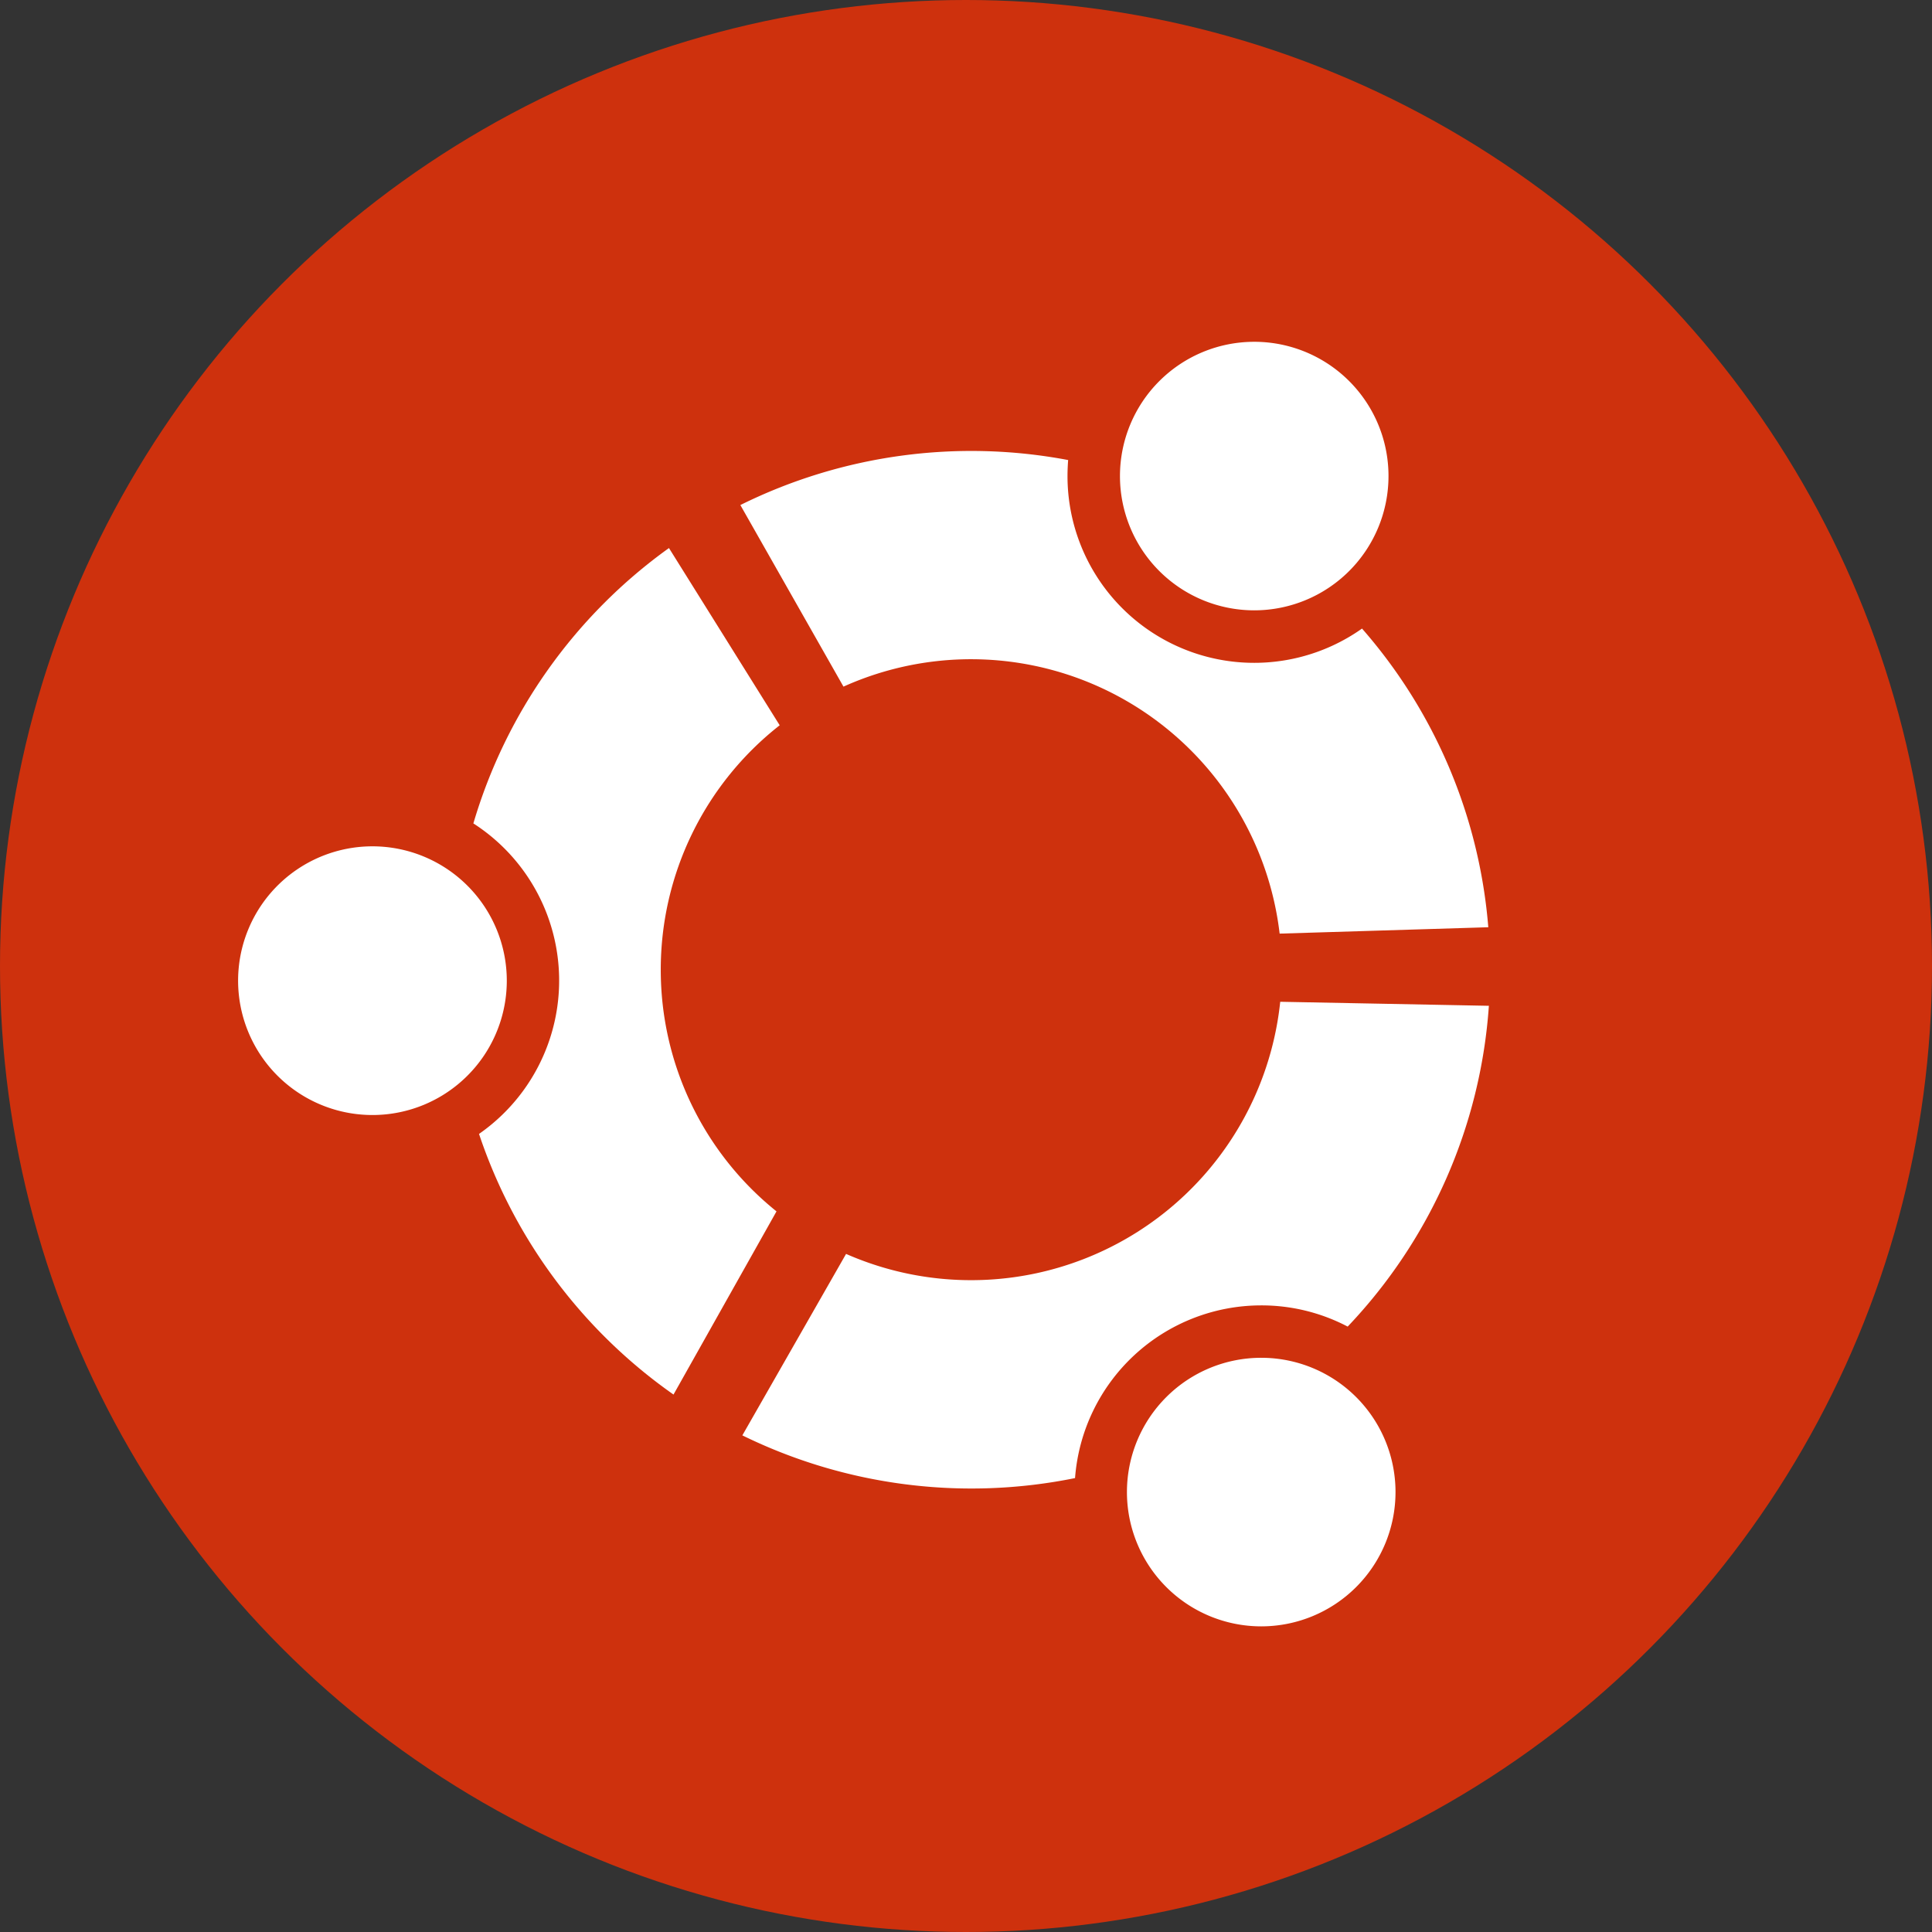 <svg xmlns="http://www.w3.org/2000/svg" viewBox="0 0 961.2 961.2"><rect x="0" y="0" width="961.2" height="961.2" fill="#333333" stroke="none"/><defs><style>.cls-1{fill:#ce310d;}.cls-2{fill:#fff;}</style></defs><title>Asset 113</title><g id="Layer_2" data-name="Layer 2"><g id="Layer_1-2" data-name="Layer 1"><circle class="cls-1" cx="480.6" cy="480.6" r="480.6"/><g id="ubuntu"><path class="cls-2" d="M328.74,482.46a154.37,154.37,0,0,1,59.17-121.62l-55.09-88.18a258.55,258.55,0,0,0-97.31,137,92.95,92.95,0,0,1,2.81,154.48,258.49,258.49,0,0,0,96.76,129.67l51.24-91.13A154.06,154.06,0,0,1,328.74,482.46Z"/><path class="cls-2" d="M252.14,487.86a66.84,66.84,0,1,1-66.85-66.8A66.86,66.86,0,0,1,252.14,487.86Z"/><path class="cls-2" d="M627.49,649.45a92.28,92.28,0,0,1,43,10.55A257.25,257.25,0,0,0,740.74,500.4l-103.81-2a154.63,154.63,0,0,1-216,125.44l-51.6,90.28a258.83,258.83,0,0,0,165.52,21.25A92.91,92.91,0,0,1,627.49,649.45Z"/><path class="cls-2" d="M694.29,742.34a66.81,66.81,0,1,1-66.8-66.82A66.8,66.8,0,0,1,694.29,742.34Z"/><path class="cls-2" d="M677.63,312.72a92.89,92.89,0,0,1-146.53-75.84c0-2.73.12-5.36.32-8a258.81,258.81,0,0,0-163.08,22.39l51.3,90.34a154.58,154.58,0,0,1,217,122.88l103.81-3.17A256.94,256.94,0,0,0,677.63,312.72Z"/><path class="cls-2" d="M690.8,236.89A66.8,66.8,0,1,1,624,170.05,66.77,66.77,0,0,1,690.8,236.89Z"/></g></g></g></svg>